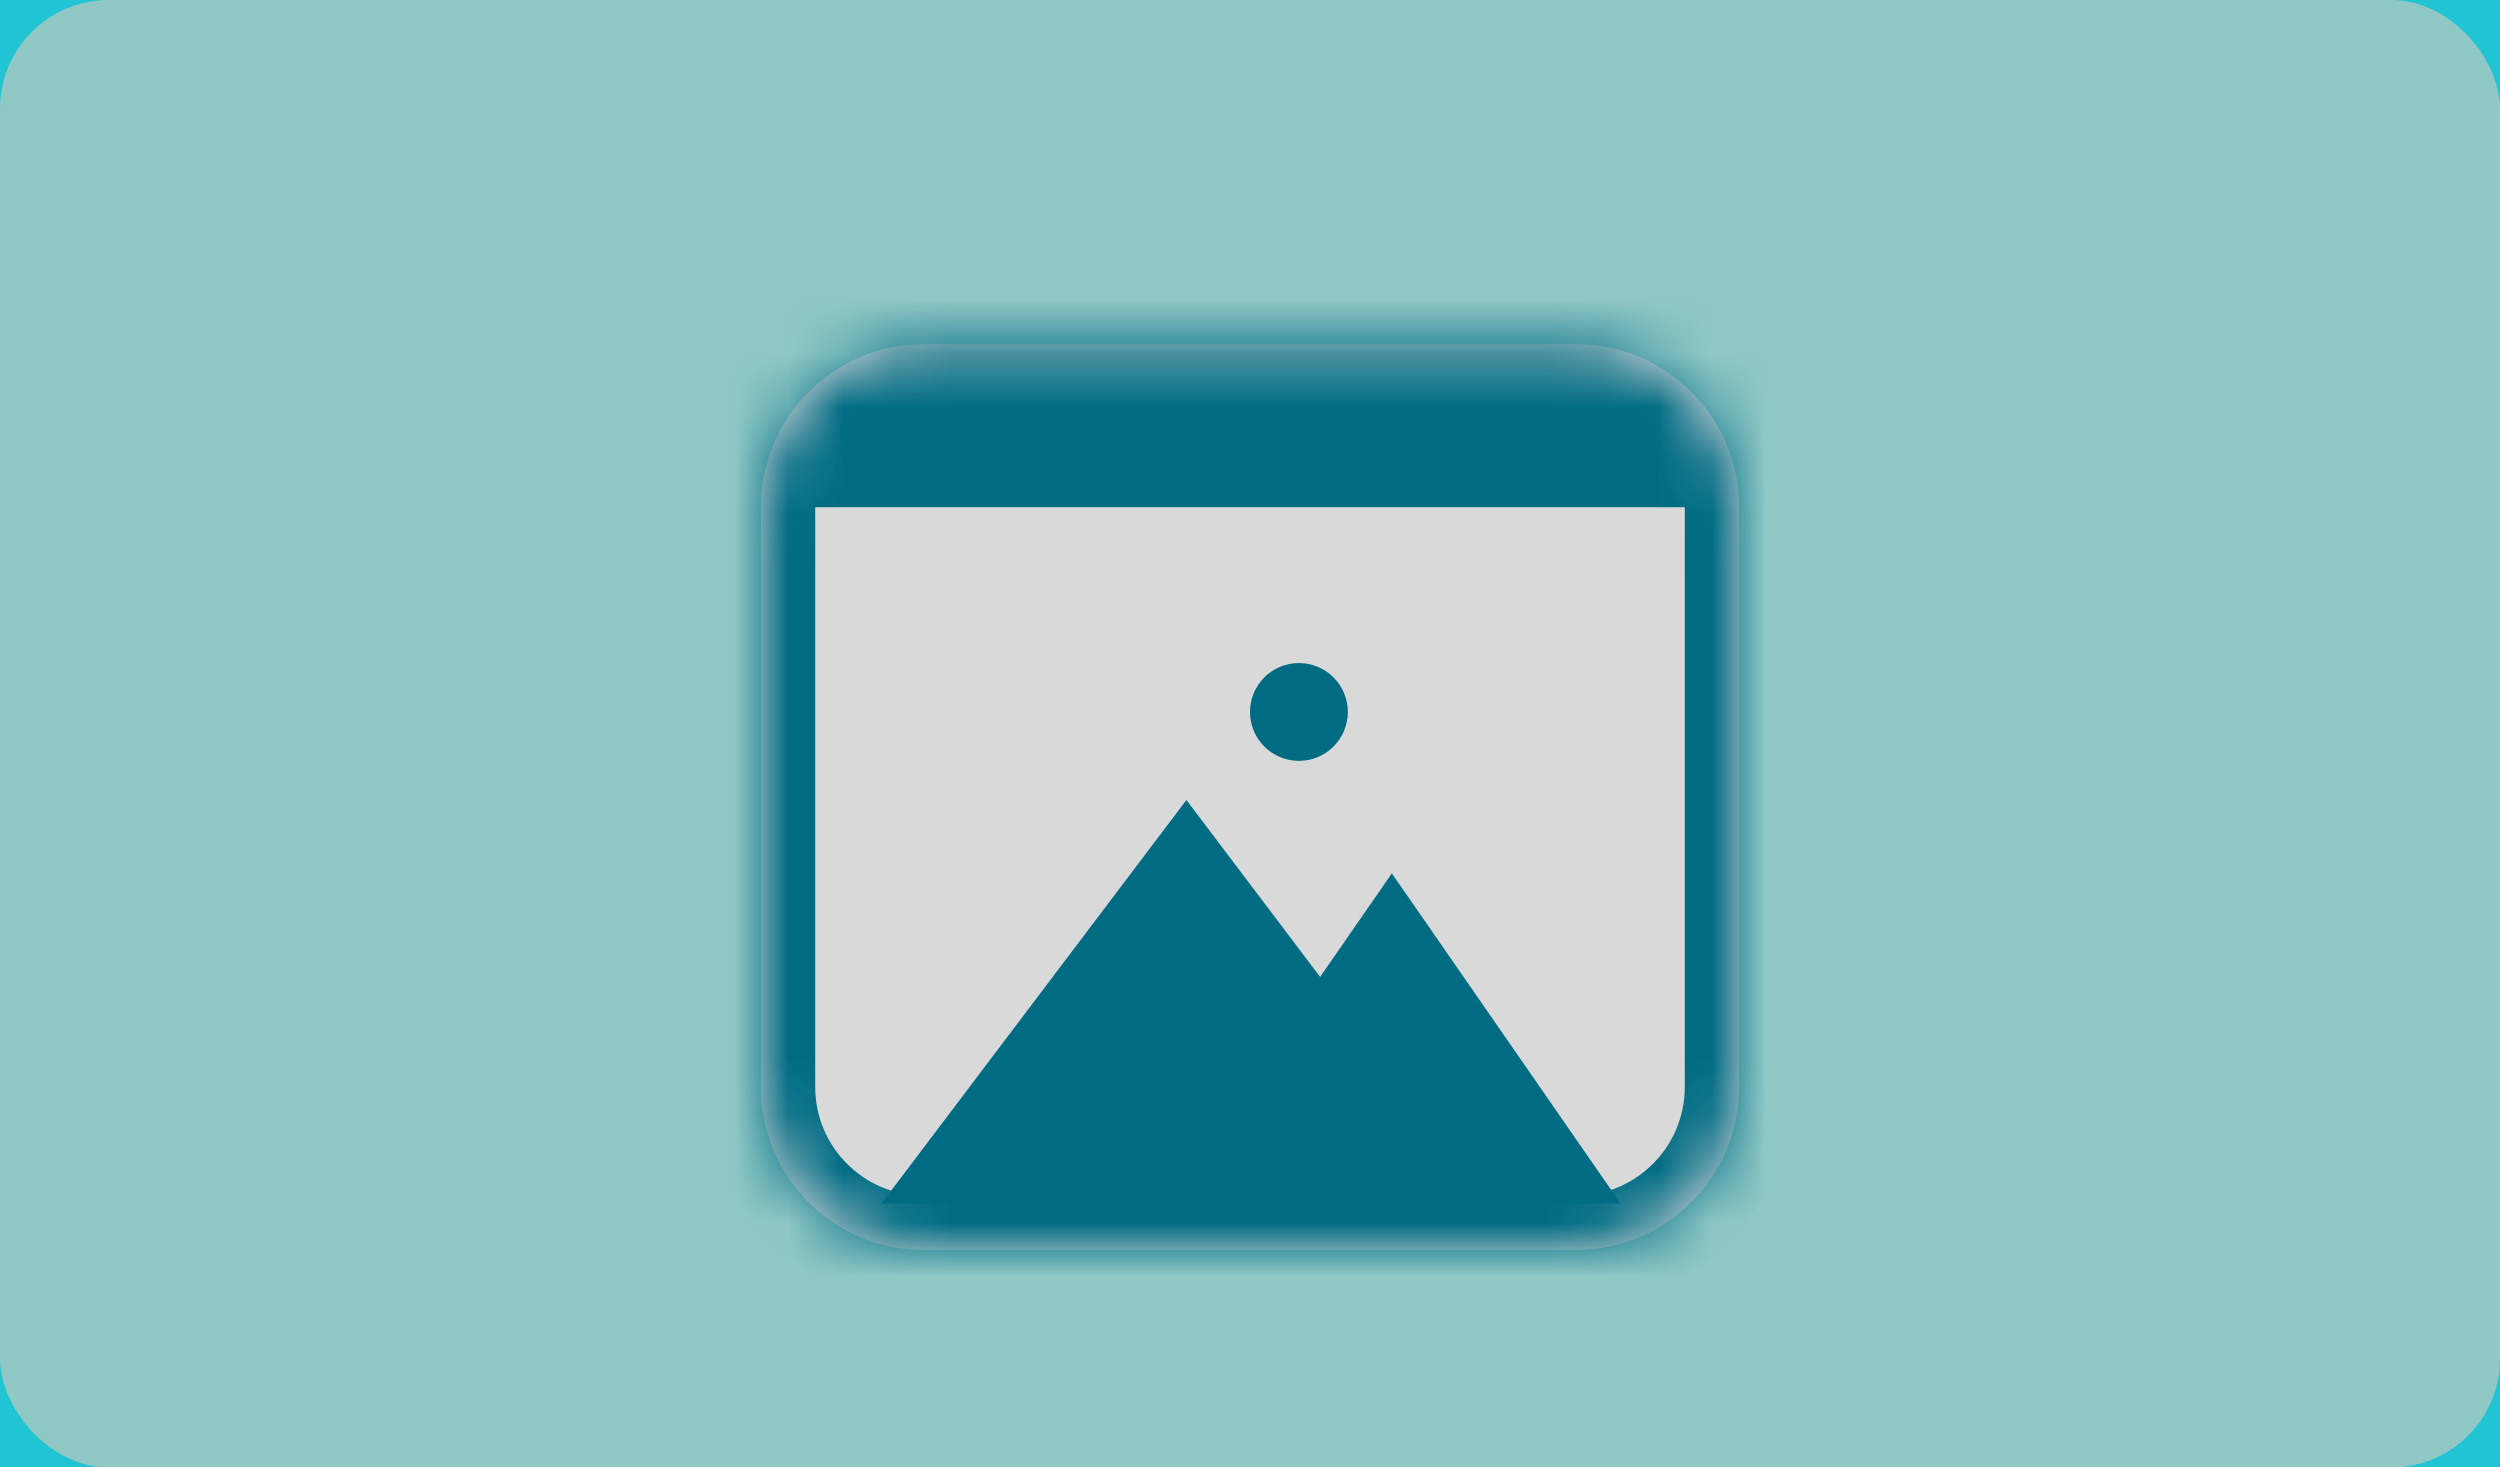 <svg width="46" height="27" viewBox="0 0 46 27" fill="none" xmlns="http://www.w3.org/2000/svg">
<rect width="46" height="27" fill="#21C4D3"/>
<rect opacity="0.5" width="46" height="27" rx="2" fill="#FFCCBB"/>
<mask id="path-2-inside-1_121_48" fill="white">
<path d="M14 9.333C14 7.676 15.343 6.333 17 6.333H29C30.657 6.333 32 7.676 32 9.333V20C32 21.657 30.657 23 29 23H17C15.343 23 14 21.657 14 20V9.333Z"/>
</mask>
<path d="M14 9.333C14 7.676 15.343 6.333 17 6.333H29C30.657 6.333 32 7.676 32 9.333V20C32 21.657 30.657 23 29 23H17C15.343 23 14 21.657 14 20V9.333Z" fill="#D9D9D9"/>
<path d="M13 7.333C13 5.124 14.791 3.333 17 3.333H29C31.209 3.333 33 5.124 33 7.333L31 9.333C31 9.333 30.105 9.333 29 9.333H17C15.895 9.333 15 9.333 15 9.333L13 7.333ZM33 20C33 22.209 31.209 24 29 24H17C14.791 24 13 22.209 13 20H15C15 21.105 15.895 22 17 22H29C30.105 22 31 21.105 31 20H33ZM17 24C14.791 24 13 22.209 13 20V7.333C13 5.124 14.791 3.333 17 3.333V9.333C15.895 9.333 15 9.333 15 9.333V20C15 21.105 15.895 22 17 22V24ZM29 3.333C31.209 3.333 33 5.124 33 7.333V20C33 22.209 31.209 24 29 24V22C30.105 22 31 21.105 31 20V9.333C31 9.333 30.105 9.333 29 9.333V3.333Z" fill="#006C84" mask="url(#path-2-inside-1_121_48)"/>
<path d="M21.83 14.72L27.442 22.145H16.218L21.83 14.72Z" fill="#006C84"/>
<path d="M25.61 16.07L29.819 22.145H21.401L25.61 16.07Z" fill="#006C84"/>
<circle cx="23.9" cy="13.1" r="0.9" fill="#006C84"/>
</svg>
